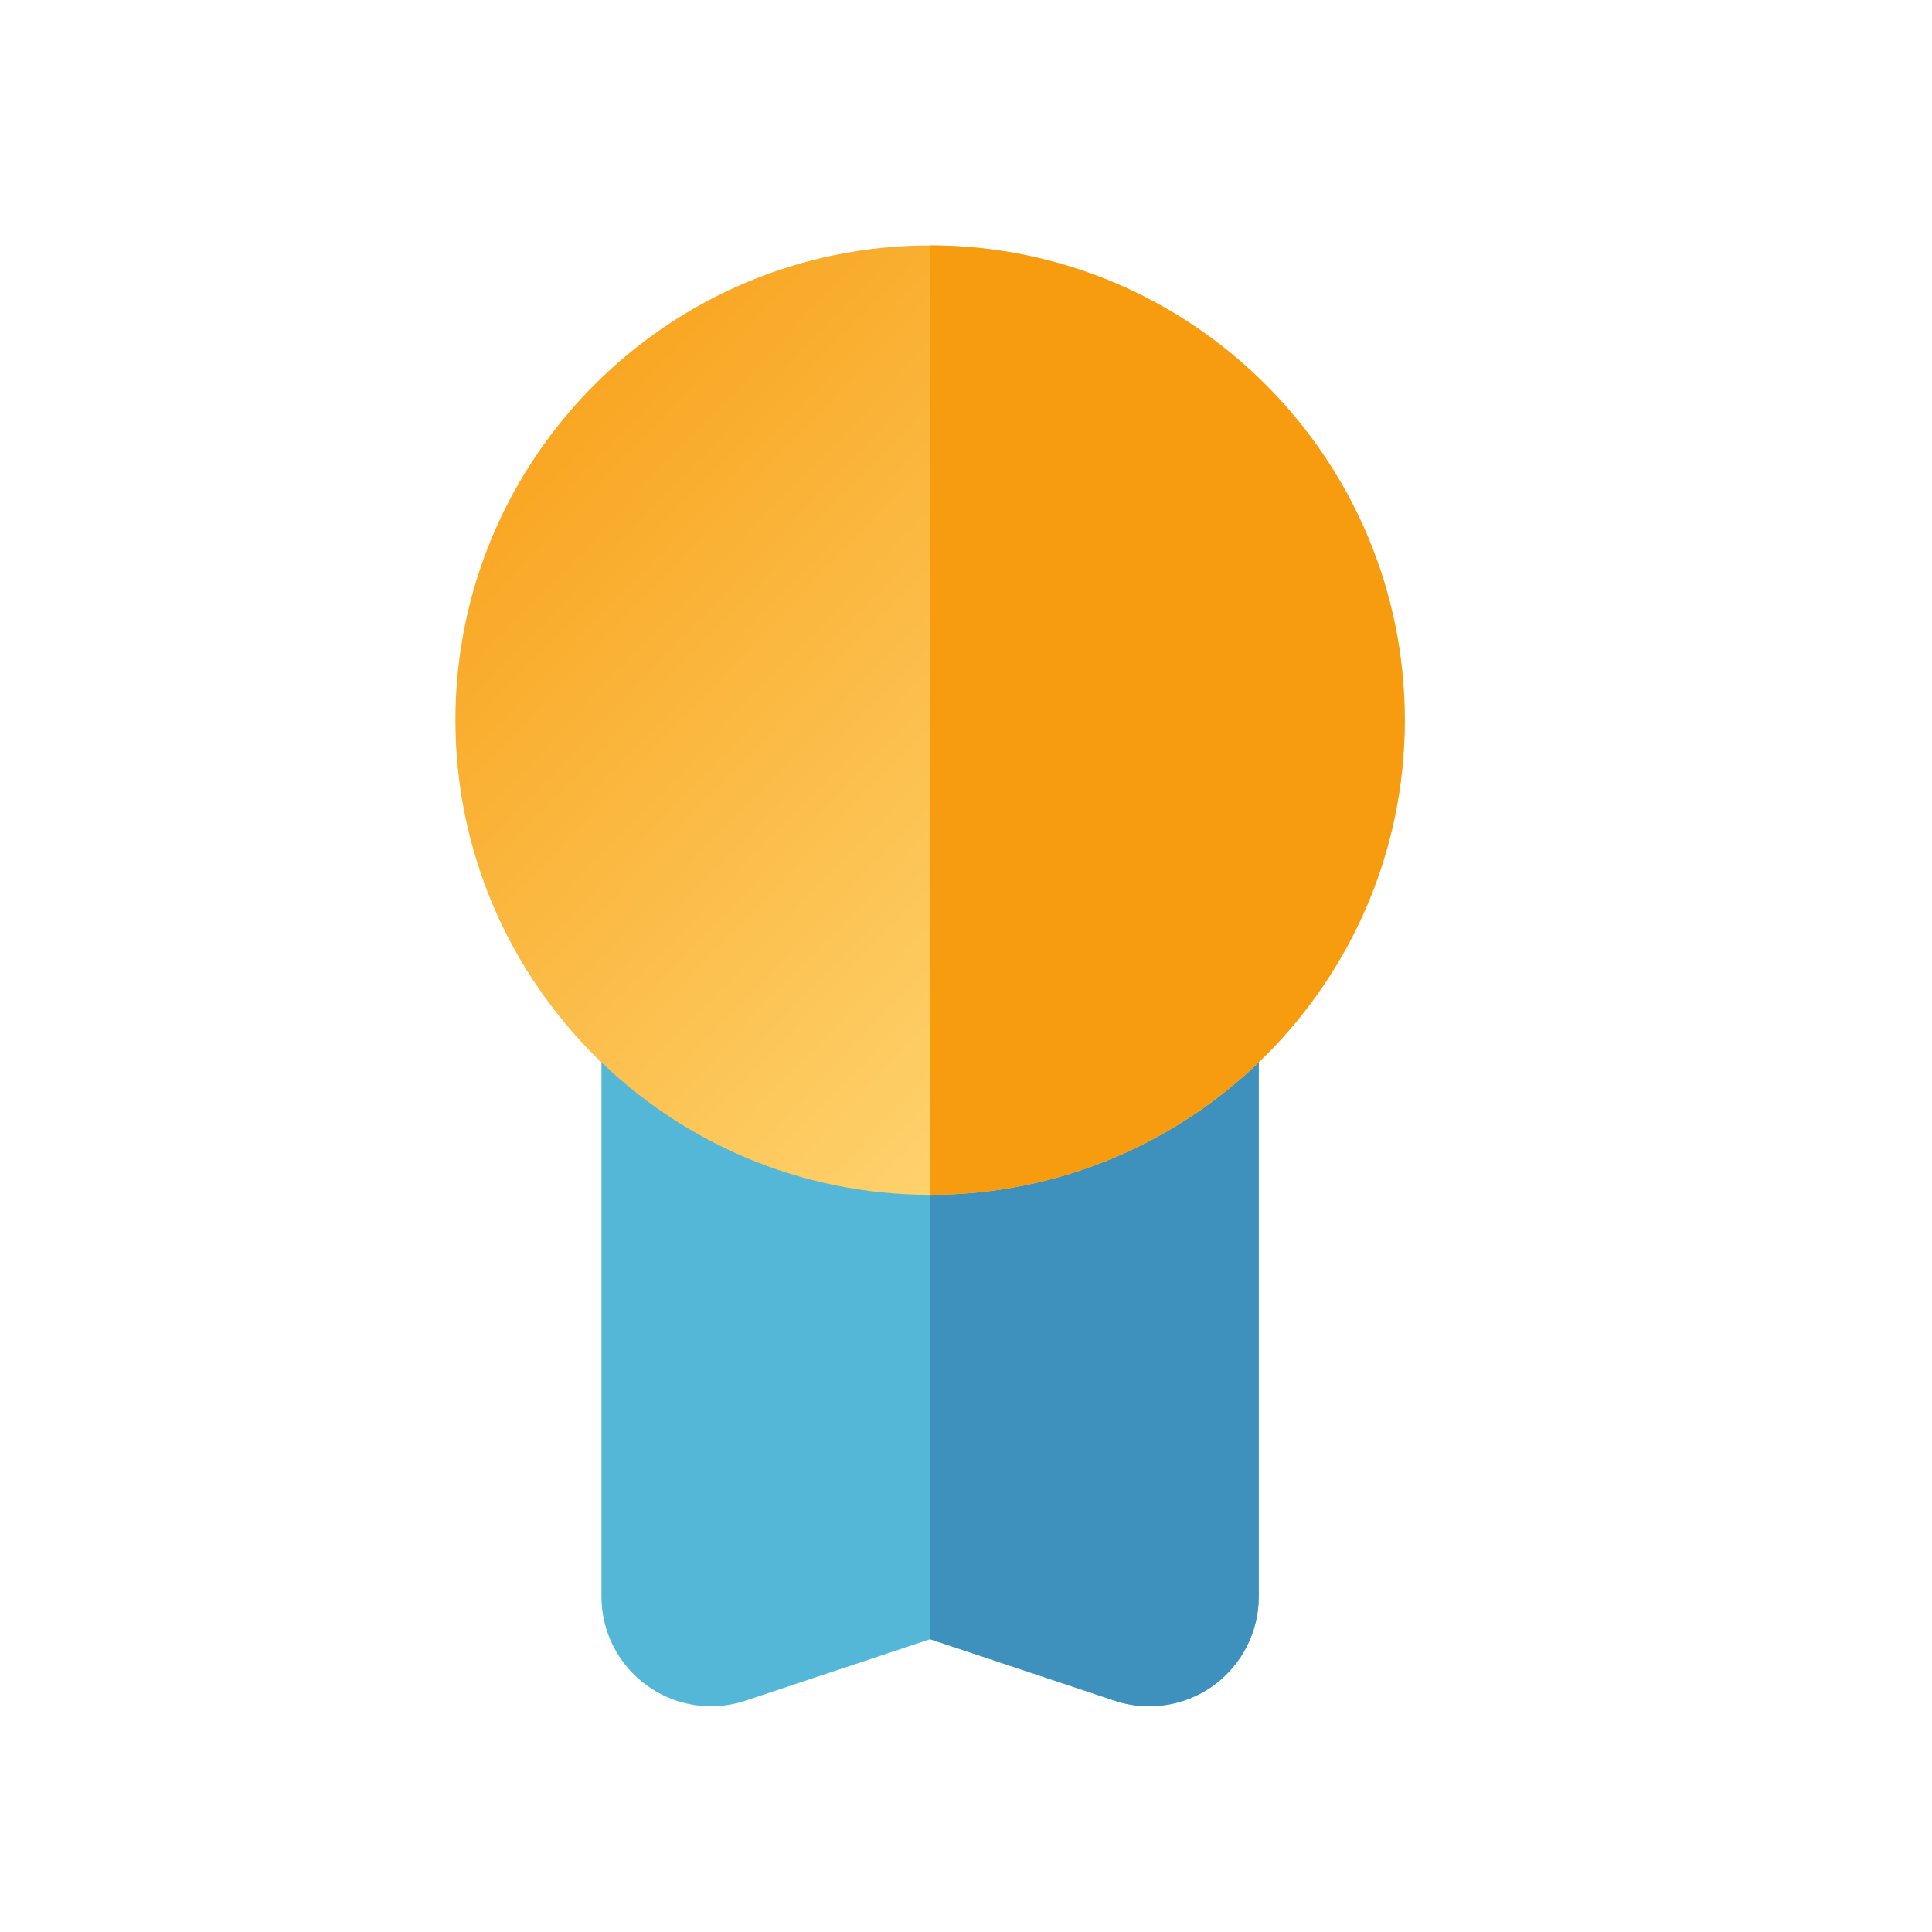 <svg width="25" height="25" viewBox="0 0 25 25" fill="none" xmlns="http://www.w3.org/2000/svg">
<g id="certificate-svgrepo-com 1">
<path id="Vector" d="M14.871 11.684C14.088 11.684 13.454 12.318 13.454 13.101H10.618C10.618 12.318 9.984 11.684 9.201 11.684C8.418 11.684 7.783 12.318 7.783 13.101V20.662C7.783 21.117 8.002 21.545 8.372 21.811C8.741 22.078 9.217 22.151 9.649 22.006L12.036 21.211L14.423 22.006C14.569 22.055 14.72 22.079 14.871 22.079C15.165 22.079 15.455 21.988 15.7 21.812C16.069 21.545 16.288 21.117 16.288 20.662V13.101C16.289 12.318 15.654 11.684 14.871 11.684Z" fill="#54B7D7"/>
<path id="Vector_2" d="M14.87 11.684C14.087 11.684 13.453 12.318 13.453 13.101H12.035V21.211L14.422 22.006C14.568 22.055 14.72 22.079 14.87 22.079C15.164 22.079 15.455 21.988 15.699 21.812C16.069 21.545 16.288 21.117 16.288 20.662V13.101C16.288 12.318 15.653 11.684 14.87 11.684Z" fill="#3F91BD"/>
<path id="Vector_3" d="M12.035 3.176C8.648 3.176 5.893 5.931 5.893 9.319C5.893 12.706 8.648 15.461 12.035 15.461C15.422 15.461 18.178 12.706 18.178 9.319C18.178 5.931 15.422 3.176 12.035 3.176Z" fill="url(#paint0_linear_151_1936)"/>
<path id="Vector_4" d="M12.035 3.176V15.461C15.422 15.461 18.178 12.706 18.178 9.319C18.178 5.931 15.422 3.176 12.035 3.176Z" fill="#F79B0F"/>
</g>
<defs>
<linearGradient id="paint0_linear_151_1936" x1="5.893" y1="2.856" x2="18.794" y2="15.126" gradientUnits="userSpaceOnUse">
<stop stop-color="#F79B0F"/>
<stop offset="0.844" stop-color="#FFDA7A"/>
</linearGradient>
</defs>
</svg>

